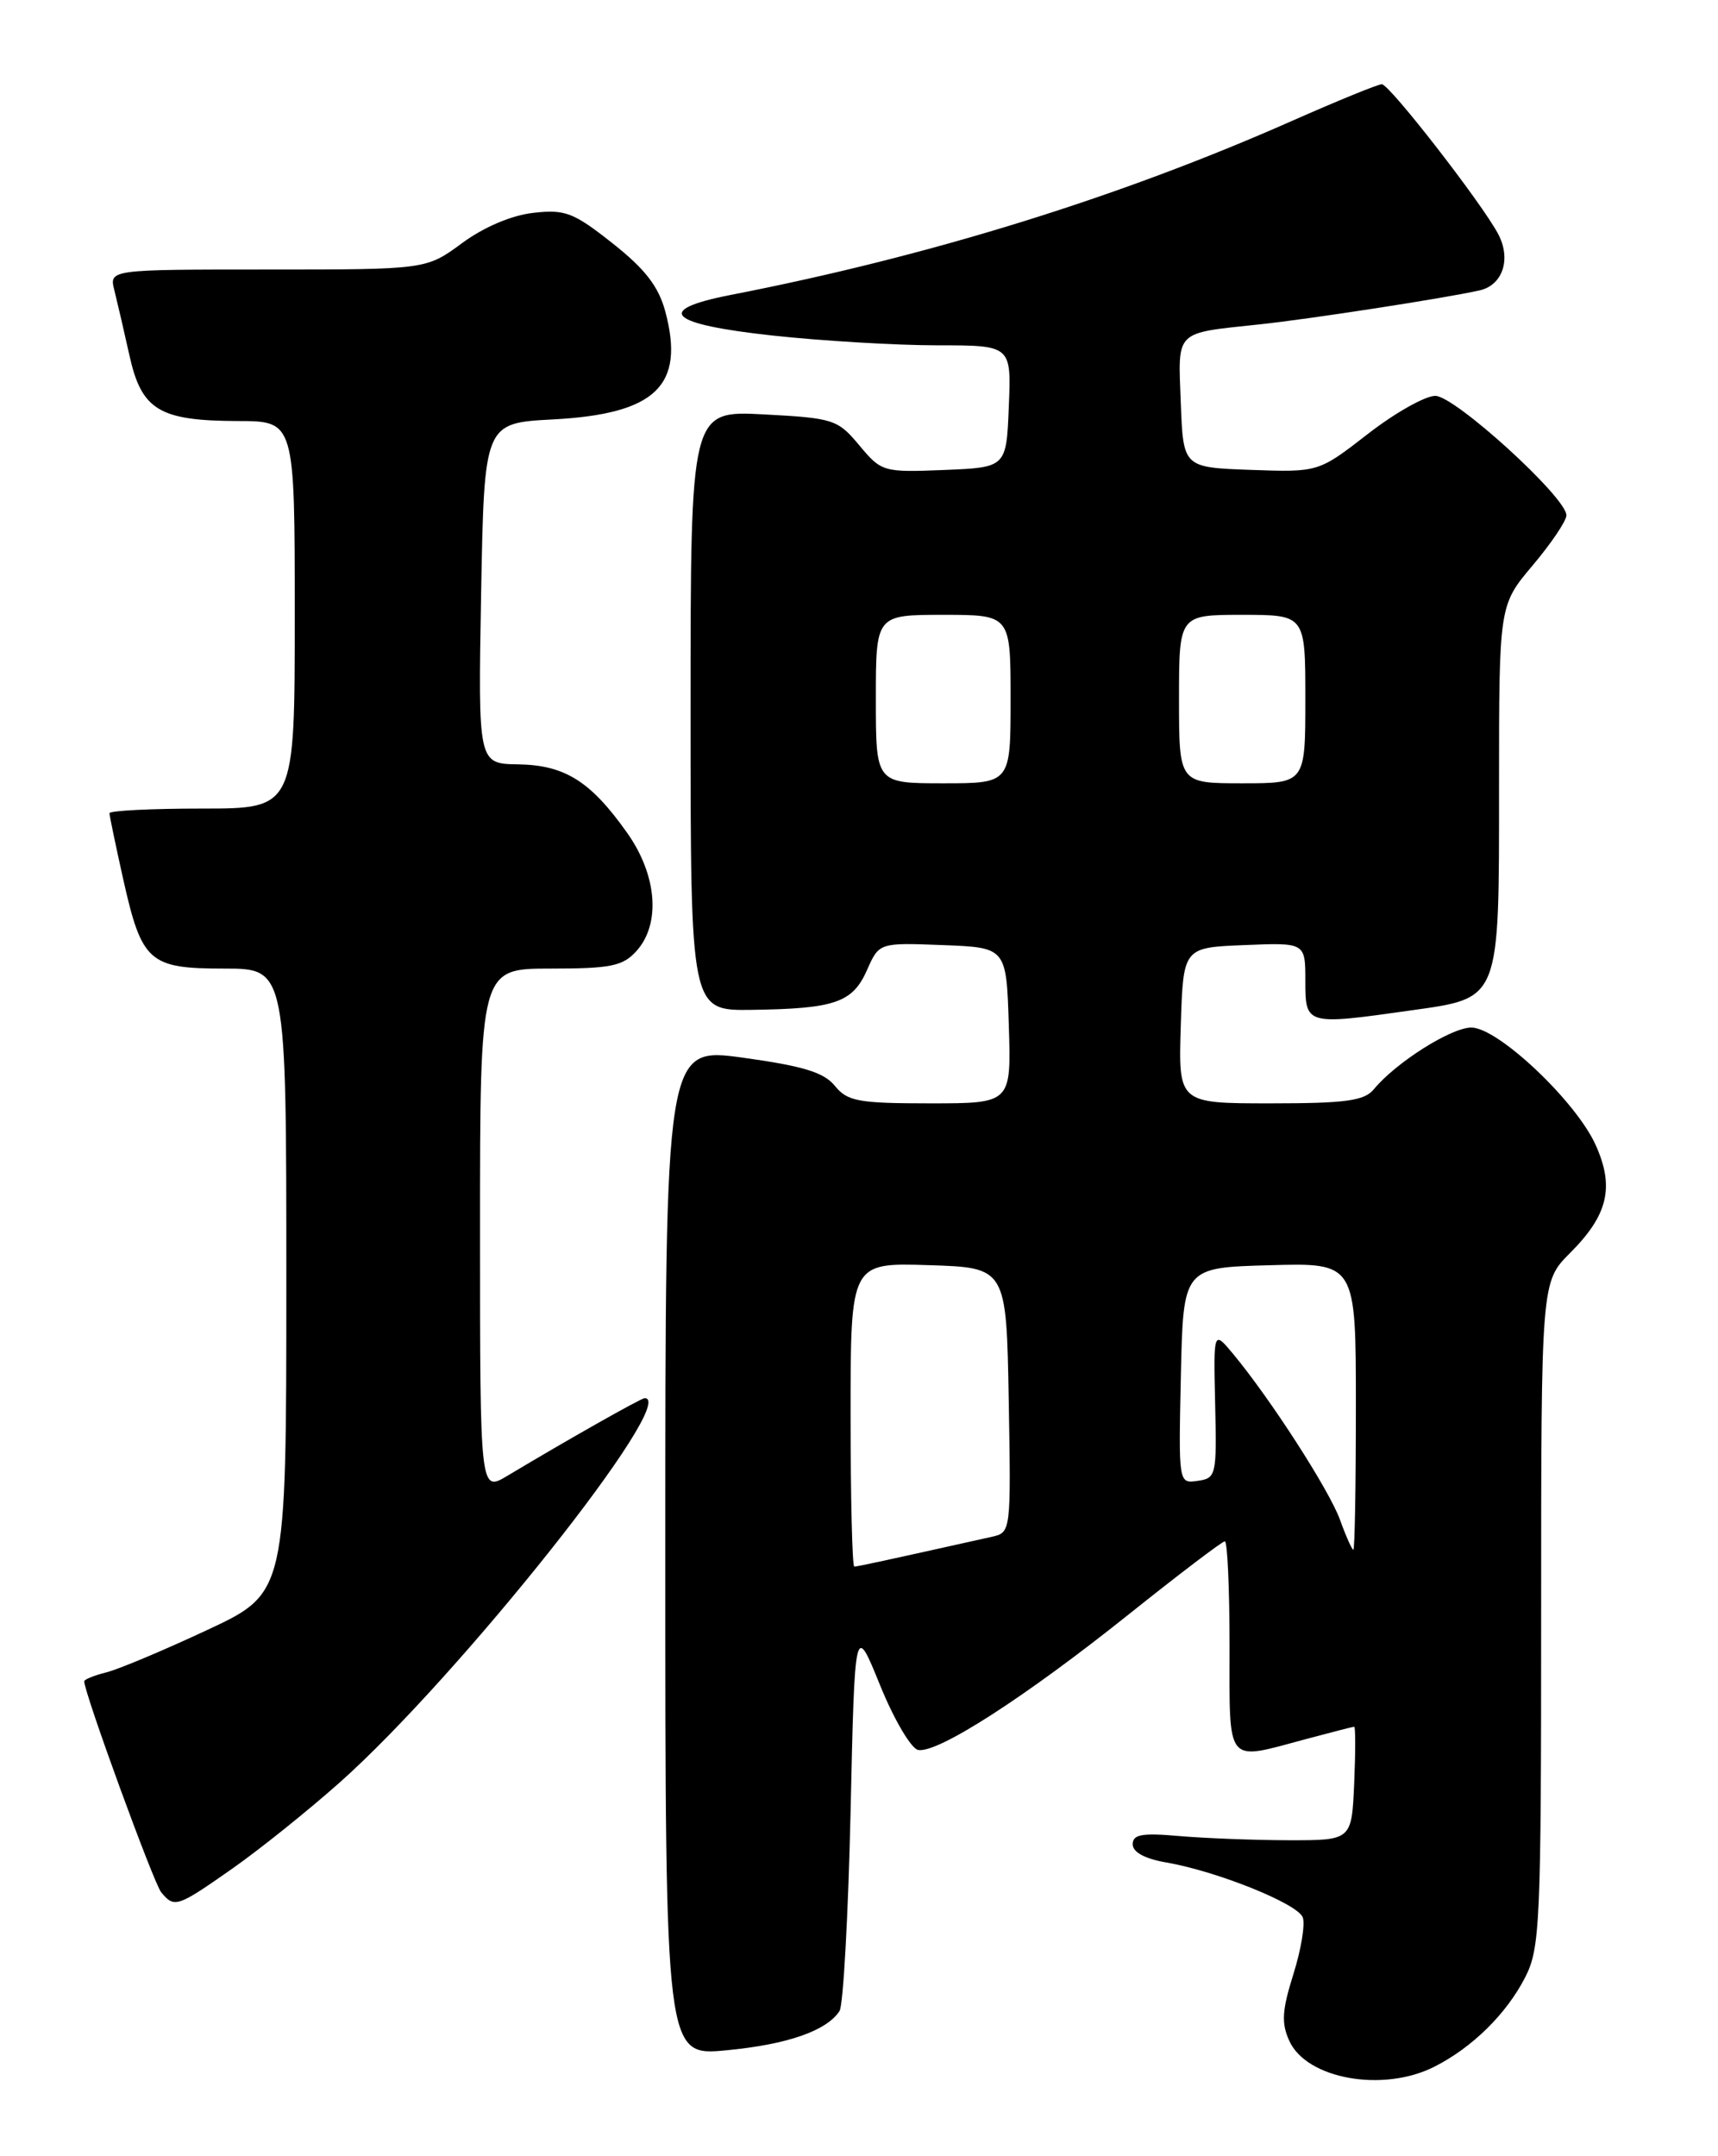 <?xml version="1.0" encoding="UTF-8" standalone="no"?>
<!DOCTYPE svg PUBLIC "-//W3C//DTD SVG 1.1//EN" "http://www.w3.org/Graphics/SVG/1.1/DTD/svg11.dtd" >
<svg xmlns="http://www.w3.org/2000/svg" xmlns:xlink="http://www.w3.org/1999/xlink" version="1.1" viewBox="0 0 204 256">
 <g >
 <path fill="currentColor"
d=" M 170.30 245.39 C 174.80 243.12 178.86 239.13 181.09 234.79 C 182.87 231.32 183.00 228.49 183.00 191.64 C 183.00 152.20 183.00 152.20 186.44 148.76 C 190.94 144.26 191.73 140.94 189.47 135.94 C 187.13 130.74 177.87 122.00 174.71 122.00 C 172.31 122.00 165.74 126.16 163.13 129.33 C 162.00 130.70 159.81 131.00 150.84 131.00 C 139.92 131.00 139.92 131.00 140.21 121.75 C 140.50 112.50 140.50 112.50 147.75 112.21 C 155.00 111.91 155.00 111.91 155.00 116.46 C 155.00 121.71 155.07 121.73 167.50 119.97 C 178.21 118.46 178.00 119.00 178.00 93.32 C 178.00 71.86 178.00 71.86 182.00 67.12 C 184.20 64.51 186.00 61.84 186.00 61.18 C 186.00 59.06 172.76 47.00 170.43 47.00 C 169.23 47.00 165.61 49.04 162.40 51.54 C 156.56 56.07 156.56 56.07 148.53 55.79 C 140.50 55.50 140.50 55.50 140.21 47.83 C 139.88 39.12 139.40 39.60 149.50 38.52 C 155.48 37.89 171.54 35.41 175.68 34.48 C 178.44 33.87 179.47 30.76 177.90 27.79 C 175.95 24.11 164.99 10.00 164.08 10.00 C 163.63 10.00 158.81 11.97 153.38 14.37 C 132.86 23.45 110.34 30.43 86.75 35.02 C 77.59 36.81 79.34 38.49 91.75 39.84 C 97.66 40.48 106.46 41.00 111.29 41.00 C 120.09 41.00 120.09 41.00 119.79 48.25 C 119.50 55.50 119.50 55.50 112.11 55.80 C 104.87 56.09 104.67 56.03 102.04 52.88 C 99.47 49.80 98.99 49.64 90.68 49.20 C 82.00 48.75 82.00 48.75 82.00 84.37 C 82.00 120.00 82.00 120.00 89.25 119.90 C 99.15 119.76 101.23 119.05 102.95 115.18 C 104.39 111.92 104.39 111.92 111.95 112.21 C 119.50 112.50 119.50 112.50 119.79 121.75 C 120.08 131.00 120.08 131.00 110.45 131.00 C 101.91 131.00 100.63 130.76 99.14 128.93 C 97.84 127.32 95.38 126.57 88.23 125.58 C 79.00 124.31 79.00 124.31 79.00 184.22 C 79.00 244.12 79.00 244.12 86.25 243.43 C 93.50 242.74 98.16 241.12 99.69 238.76 C 100.13 238.07 100.72 227.42 101.00 215.10 C 101.50 192.69 101.50 192.69 104.50 200.08 C 106.15 204.15 108.19 207.61 109.02 207.77 C 111.31 208.21 121.69 201.53 133.93 191.75 C 139.95 186.94 145.13 183.00 145.44 183.00 C 145.75 183.00 146.00 188.62 146.00 195.50 C 146.00 209.72 145.46 209.06 155.00 206.50 C 158.03 205.69 160.63 205.02 160.80 205.01 C 160.96 205.01 160.96 208.04 160.80 211.75 C 160.50 218.50 160.50 218.50 153.00 218.49 C 148.88 218.48 143.03 218.25 140.00 217.99 C 135.60 217.60 134.50 217.80 134.50 218.97 C 134.50 219.91 135.96 220.70 138.50 221.13 C 144.53 222.18 154.06 226.01 154.69 227.64 C 155.00 228.44 154.50 231.47 153.58 234.39 C 152.23 238.69 152.13 240.20 153.10 242.32 C 155.16 246.84 164.21 248.46 170.30 245.39 Z  M 27.57 221.87 C 30.82 219.59 36.56 214.99 40.34 211.63 C 54.53 199.01 80.74 166.00 76.55 166.00 C 76.13 166.00 67.32 170.98 60.25 175.22 C 57.00 177.16 57.00 177.16 57.00 146.08 C 57.00 115.00 57.00 115.00 65.35 115.00 C 72.53 115.00 73.95 114.71 75.57 112.92 C 78.48 109.70 78.03 103.92 74.48 98.90 C 70.14 92.76 67.08 90.84 61.53 90.75 C 56.77 90.68 56.77 90.68 57.13 70.46 C 57.50 50.23 57.50 50.23 65.64 49.80 C 77.88 49.15 81.37 45.80 78.99 36.95 C 78.19 34.00 76.59 31.93 72.74 28.89 C 68.11 25.23 67.11 24.84 63.34 25.27 C 60.75 25.56 57.47 26.95 54.86 28.87 C 50.61 32.00 50.61 32.00 31.78 32.00 C 12.96 32.00 12.96 32.00 13.58 34.47 C 13.92 35.83 14.73 39.31 15.37 42.20 C 16.81 48.70 18.91 49.96 28.25 49.99 C 35.00 50.00 35.00 50.00 35.00 73.00 C 35.00 96.00 35.00 96.00 24.00 96.00 C 17.95 96.00 13.00 96.25 13.00 96.55 C 13.00 96.86 13.73 100.34 14.61 104.30 C 16.84 114.26 17.68 115.00 26.65 115.00 C 34.00 115.00 34.00 115.00 34.00 152.07 C 34.00 189.14 34.00 189.14 24.62 193.52 C 19.47 195.93 14.07 198.20 12.62 198.56 C 11.18 198.92 10.00 199.40 10.00 199.62 C 10.00 201.00 18.25 223.59 19.14 224.67 C 20.71 226.56 21.02 226.46 27.57 221.87 Z  M 101.00 167.96 C 101.00 149.92 101.00 149.92 110.25 150.21 C 119.50 150.50 119.50 150.50 119.78 166.22 C 120.05 181.87 120.04 181.95 117.78 182.46 C 105.13 185.28 101.81 186.00 101.44 186.00 C 101.20 186.00 101.00 177.88 101.00 167.96 Z  M 159.11 180.43 C 157.83 176.90 150.84 166.06 146.40 160.72 C 144.09 157.95 144.09 157.95 144.29 166.72 C 144.49 175.17 144.41 175.51 142.22 175.82 C 139.94 176.15 139.94 176.15 140.22 163.32 C 140.50 150.50 140.50 150.50 150.75 150.22 C 161.00 149.93 161.00 149.93 161.00 166.97 C 161.00 176.33 160.87 184.00 160.70 184.00 C 160.54 184.00 159.82 182.40 159.11 180.43 Z  M 104.00 83.00 C 104.00 73.00 104.00 73.00 112.00 73.00 C 120.00 73.00 120.00 73.00 120.00 83.00 C 120.00 93.00 120.00 93.00 112.00 93.00 C 104.00 93.00 104.00 93.00 104.00 83.00 Z  M 140.00 83.00 C 140.00 73.00 140.00 73.00 147.50 73.00 C 155.00 73.00 155.00 73.00 155.00 83.00 C 155.00 93.00 155.00 93.00 147.50 93.00 C 140.00 93.00 140.00 93.00 140.00 83.00 Z "/>
</g>
</svg>
